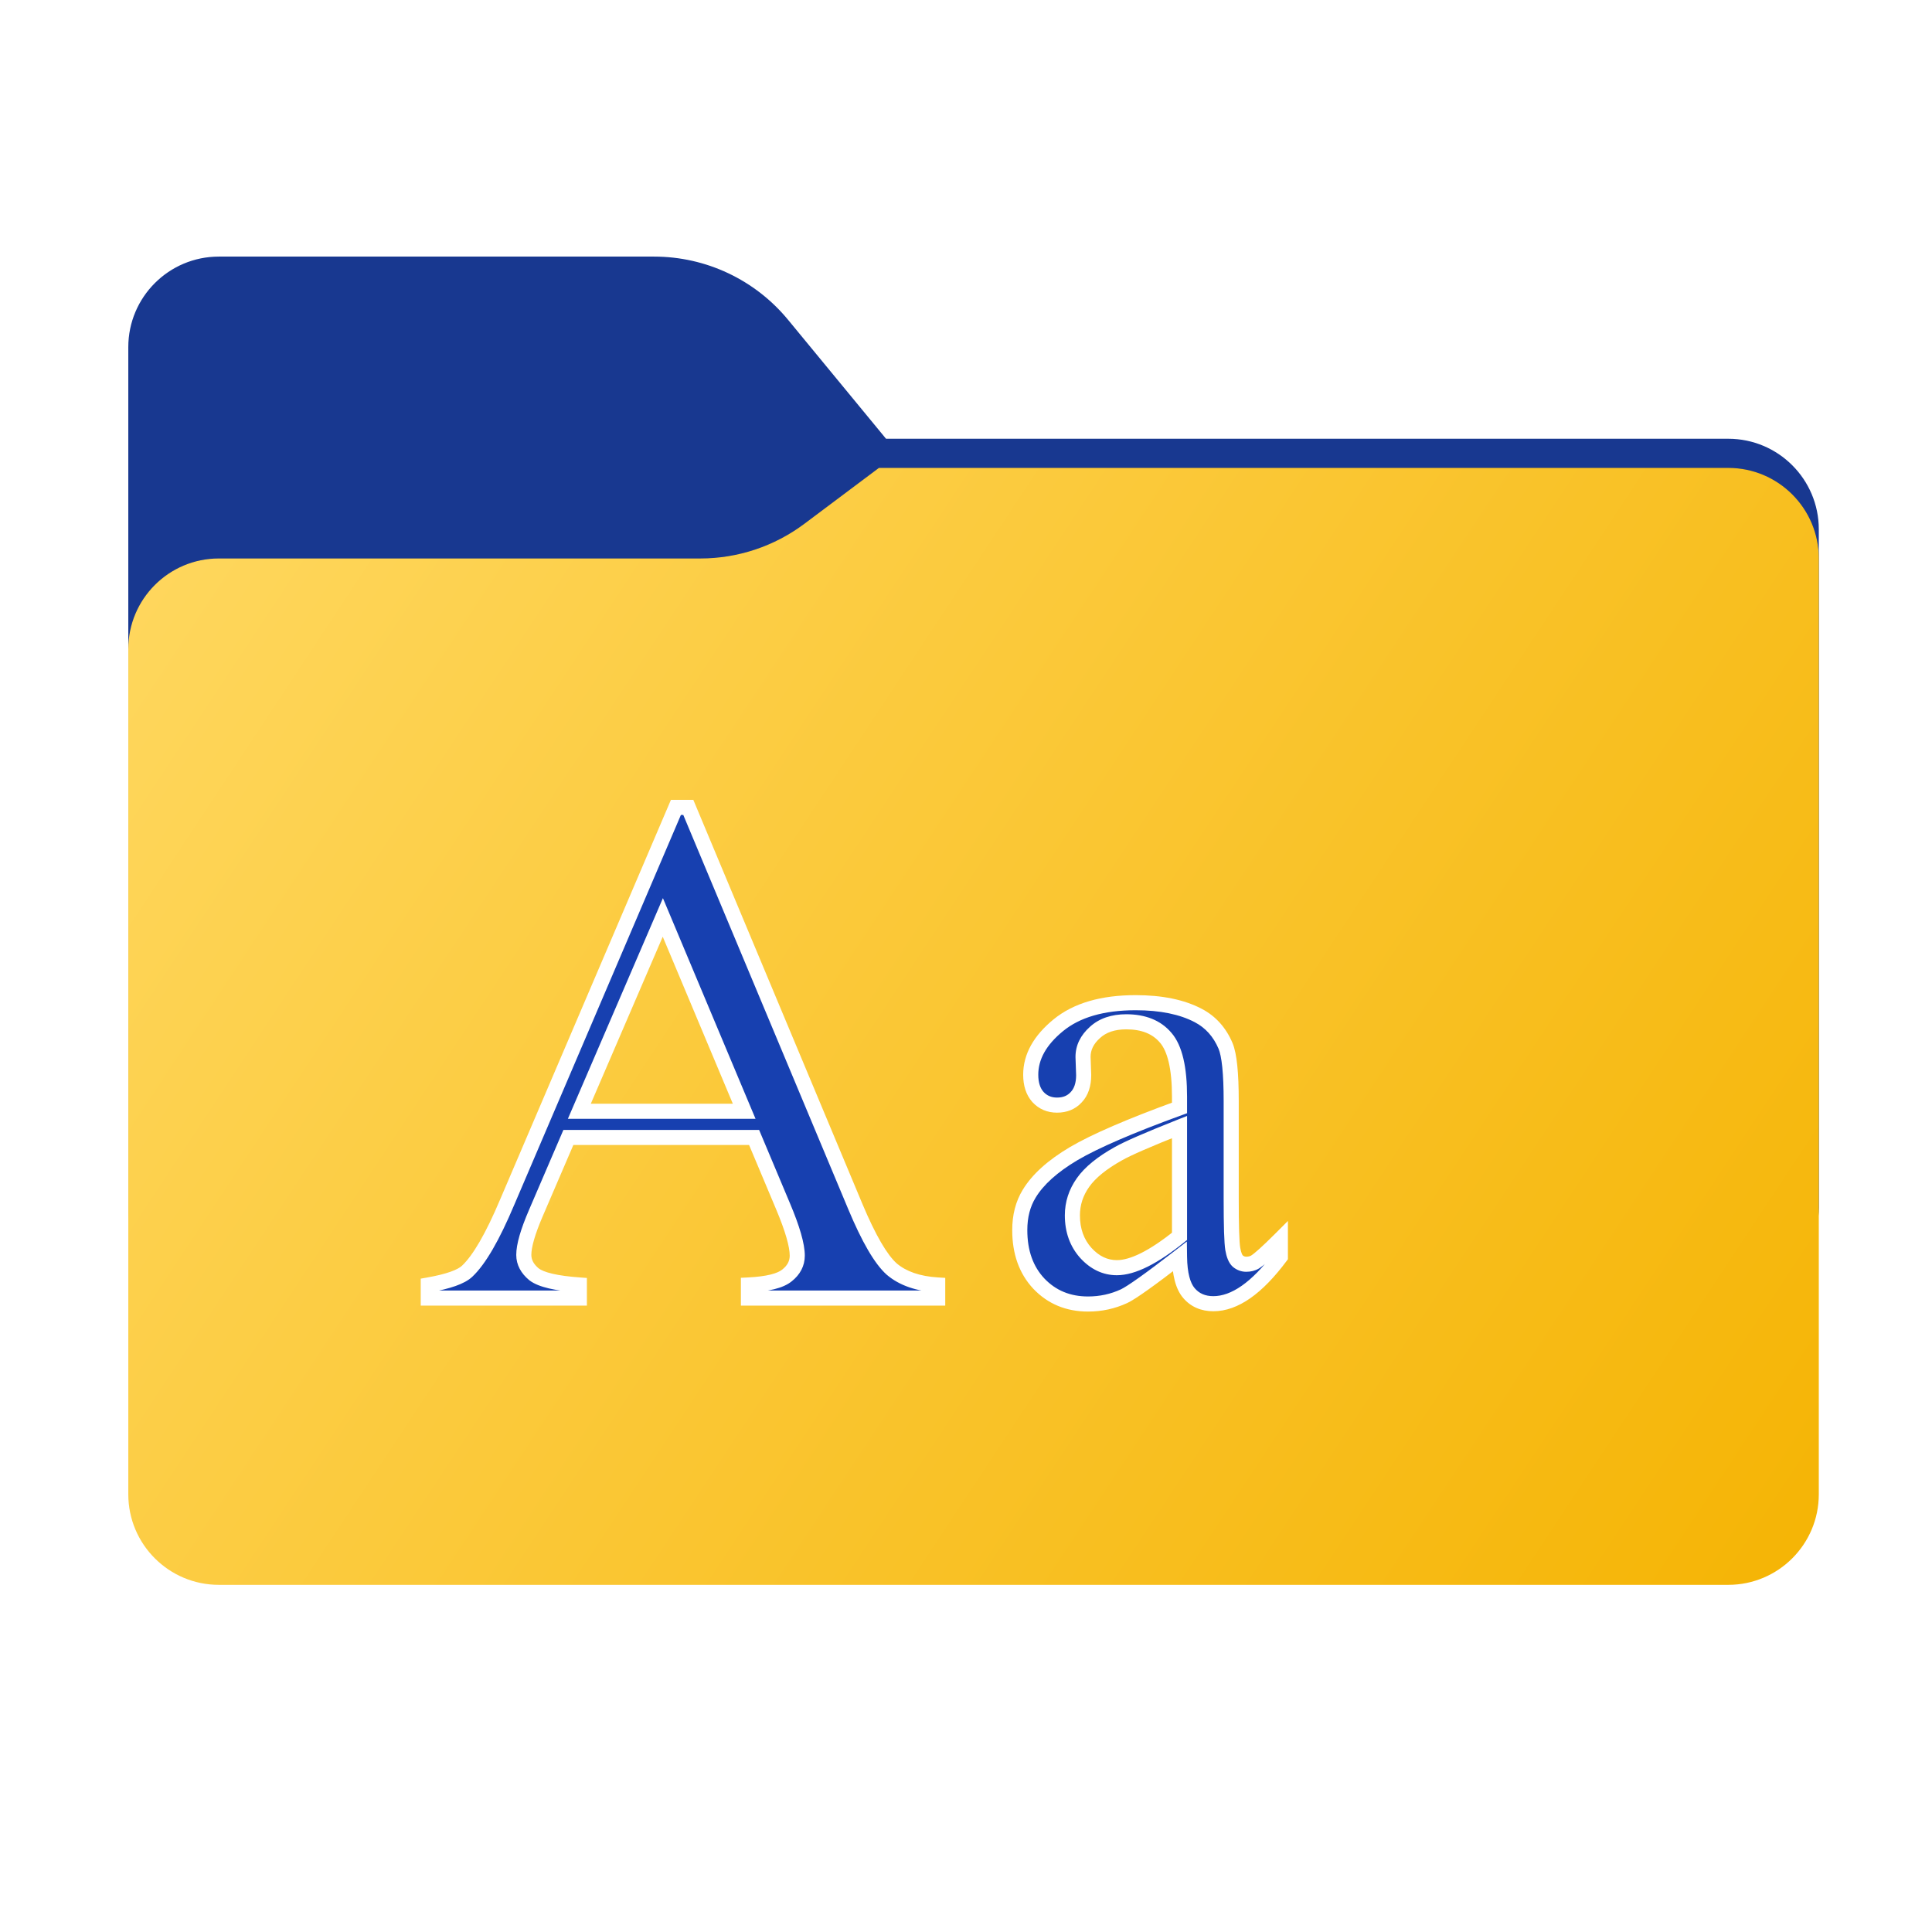 <svg width="256" height="256" viewBox="0 0 256 256" fill="none" xmlns="http://www.w3.org/2000/svg">
<path fill-rule="evenodd" clip-rule="evenodd" d="M104.425 42.378C100.056 37.073 93.544 34 86.671 34H29C22.373 34 17 39.373 17 46V58.137V68.2V160C17 166.627 22.373 172 29 172H229C235.627 172 241 166.627 241 160V70.137C241 63.51 235.627 58.137 229 58.137H117.404L104.425 42.378Z" fill="#183890"/>
<mask id="mask0_759_23124" style="mask-type:alpha" maskUnits="userSpaceOnUse" x="17" y="34" width="224" height="138">
<path fill-rule="evenodd" clip-rule="evenodd" d="M104.425 42.378C100.056 37.073 93.544 34 86.671 34H29C22.373 34 17 39.373 17 46V58.137V68.2V160C17 166.627 22.373 172 29 172H229C235.627 172 241 166.627 241 160V70.137C241 63.51 235.627 58.137 229 58.137H117.404L104.425 42.378Z" fill="url(#paint0_linear_759_23124)"/>
</mask>
<g mask="url(#mask0_759_23124)">
<g style="mix-blend-mode:multiply" filter="url(#filter0_f_759_23124)">
<path fill-rule="evenodd" clip-rule="evenodd" d="M92.789 74C97.764 74 102.605 72.387 106.586 69.402L116.459 62H229C235.627 62 241 67.373 241 74V108V160C241 166.627 235.627 172 229 172H29C22.373 172 17 166.627 17 160L17 108V86C17 79.373 22.373 74 29 74H87H92.789Z" fill="black" fill-opacity="0.3"/>
</g>
</g>
<g filter="url(#filter1_ii_759_23124)">
<path fill-rule="evenodd" clip-rule="evenodd" d="M92.789 74C97.764 74 102.605 72.387 106.586 69.402L116.459 62H229C235.627 62 241 67.373 241 74V108V198C241 204.627 235.627 210 229 210H29C22.373 210 17 204.627 17 198L17 108V86C17 79.373 22.373 74 29 74H87H92.789Z" fill="url(#paint1_linear_759_23124)"/>
</g>
<g filter="url(#filter2_d_759_23124)">
<path d="M99.922 146.719H75.312L71 156.75C69.938 159.219 69.406 161.062 69.406 162.281C69.406 163.25 69.859 164.109 70.766 164.859C71.703 165.578 73.703 166.047 76.766 166.266V168H56.75V166.266C59.406 165.797 61.125 165.188 61.906 164.438C63.5 162.938 65.266 159.891 67.203 155.297L89.562 102.984H91.203L113.328 155.859C115.109 160.109 116.719 162.875 118.156 164.156C119.625 165.406 121.656 166.109 124.25 166.266V168H99.172V166.266C101.703 166.141 103.406 165.719 104.281 165C105.188 164.281 105.641 163.406 105.641 162.375C105.641 161 105.016 158.828 103.766 155.859L99.922 146.719ZM98.609 143.25L87.828 117.562L76.766 143.25H98.609ZM156.292 162.521C152.39 165.537 149.942 167.281 148.946 167.751C147.451 168.443 145.86 168.789 144.173 168.789C141.544 168.789 139.372 167.889 137.657 166.091C135.969 164.292 135.125 161.927 135.125 158.994C135.125 157.14 135.54 155.535 136.37 154.179C137.504 152.298 139.469 150.527 142.263 148.867C145.086 147.207 149.762 145.187 156.292 142.807V141.313C156.292 137.522 155.683 134.921 154.466 133.51C153.276 132.099 151.533 131.394 149.236 131.394C147.493 131.394 146.109 131.864 145.086 132.805C144.034 133.745 143.509 134.825 143.509 136.042L143.592 138.449C143.592 139.722 143.26 140.704 142.595 141.396C141.959 142.088 141.115 142.434 140.064 142.434C139.04 142.434 138.196 142.074 137.532 141.354C136.896 140.635 136.577 139.653 136.577 138.408C136.577 136.028 137.795 133.842 140.23 131.85C142.665 129.858 146.082 128.862 150.481 128.862C153.857 128.862 156.624 129.429 158.782 130.563C160.414 131.421 161.618 132.763 162.393 134.589C162.891 135.779 163.14 138.214 163.14 141.894V154.802C163.14 158.426 163.209 160.654 163.347 161.484C163.486 162.286 163.707 162.826 164.012 163.103C164.344 163.379 164.717 163.518 165.132 163.518C165.575 163.518 165.962 163.421 166.294 163.227C166.875 162.867 167.996 161.857 169.656 160.197V162.521C166.557 166.672 163.596 168.747 160.774 168.747C159.418 168.747 158.339 168.277 157.537 167.336C156.734 166.395 156.319 164.79 156.292 162.521ZM156.292 159.824V145.339C152.114 146.999 149.416 148.175 148.199 148.867C146.013 150.084 144.449 151.357 143.509 152.685C142.568 154.013 142.097 155.466 142.097 157.043C142.097 159.035 142.692 160.695 143.882 162.023C145.072 163.324 146.442 163.974 147.991 163.974C150.094 163.974 152.861 162.591 156.292 159.824Z" fill="#1740B0"/>
<path d="M99.922 146.719L100.844 146.331L100.586 145.719H99.922V146.719ZM75.312 146.719V145.719H74.654L74.394 146.324L75.312 146.719ZM71 156.75L71.918 157.145L71.919 157.145L71 156.75ZM70.766 164.859L70.128 165.63L70.142 165.642L70.157 165.653L70.766 164.859ZM76.766 166.266H77.766V165.335L76.837 165.268L76.766 166.266ZM76.766 168V169H77.766V168H76.766ZM56.75 168H55.75V169H56.75V168ZM56.75 166.266L56.576 165.281L55.75 165.427V166.266H56.75ZM61.906 164.438L61.221 163.709L61.214 163.716L61.906 164.438ZM67.203 155.297L66.284 154.904L66.282 154.908L67.203 155.297ZM89.562 102.984V101.984H88.902L88.643 102.591L89.562 102.984ZM91.203 102.984L92.126 102.598L91.869 101.984H91.203V102.984ZM113.328 155.859L112.406 156.245L112.406 156.246L113.328 155.859ZM118.156 164.156L117.491 164.903L117.499 164.91L117.508 164.918L118.156 164.156ZM124.25 166.266H125.25V165.324L124.31 165.267L124.25 166.266ZM124.25 168V169H125.25V168H124.25ZM99.172 168H98.172V169H99.172V168ZM99.172 166.266L99.123 165.267L98.172 165.314V166.266H99.172ZM104.281 165L103.66 164.216L103.653 164.222L103.647 164.227L104.281 165ZM103.766 155.859L102.844 156.247L102.844 156.247L103.766 155.859ZM98.609 143.25V144.25H100.114L99.531 142.863L98.609 143.25ZM87.828 117.562L88.75 117.175L87.84 115.007L86.91 117.167L87.828 117.562ZM76.766 143.25L75.847 142.854L75.246 144.25H76.766V143.25ZM99.922 145.719H75.312V147.719H99.922V145.719ZM74.394 146.324L70.081 156.355L71.919 157.145L76.231 147.114L74.394 146.324ZM70.082 156.355C69.015 158.834 68.406 160.841 68.406 162.281H70.406C70.406 161.284 70.86 159.604 71.918 157.145L70.082 156.355ZM68.406 162.281C68.406 163.612 69.046 164.735 70.128 165.63L71.403 164.089C70.672 163.484 70.406 162.888 70.406 162.281H68.406ZM70.157 165.653C70.793 166.14 71.69 166.477 72.741 166.724C73.811 166.974 75.133 167.152 76.694 167.263L76.837 165.268C75.335 165.161 74.127 164.994 73.197 164.776C72.248 164.554 71.676 164.297 71.374 164.066L70.157 165.653ZM75.766 166.266V168H77.766V166.266H75.766ZM76.766 167H56.75V169H76.766V167ZM57.75 168V166.266H55.75V168H57.75ZM56.924 167.25C58.283 167.011 59.435 166.729 60.365 166.4C61.279 166.076 62.059 165.677 62.599 165.159L61.214 163.716C60.973 163.948 60.502 164.229 59.697 164.515C58.908 164.794 57.873 165.052 56.576 165.281L56.924 167.25ZM62.592 165.166C64.353 163.508 66.185 160.284 68.124 155.685L66.282 154.908C64.346 159.497 62.648 162.367 61.221 163.709L62.592 165.166ZM68.123 155.69L90.482 103.377L88.643 102.591L66.284 154.904L68.123 155.69ZM89.562 103.984H91.203V101.984H89.562V103.984ZM90.281 103.37L112.406 156.245L114.251 155.473L92.126 102.598L90.281 103.37ZM112.406 156.246C114.186 160.493 115.867 163.455 117.491 164.903L118.822 163.41C117.571 162.295 116.033 159.726 114.25 155.473L112.406 156.246ZM117.508 164.918C119.191 166.35 121.454 167.099 124.19 167.264L124.31 165.267C121.858 165.12 120.059 164.462 118.804 163.395L117.508 164.918ZM123.25 166.266V168H125.25V166.266H123.25ZM124.25 167H99.172V169H124.25V167ZM100.172 168V166.266H98.172V168H100.172ZM99.221 167.264C100.526 167.2 101.653 167.058 102.588 166.826C103.513 166.597 104.318 166.264 104.916 165.773L103.647 164.227C103.37 164.454 102.886 164.692 102.107 164.885C101.339 165.075 100.349 165.206 99.123 165.267L99.221 167.264ZM104.903 165.784C106.015 164.901 106.641 163.751 106.641 162.375H104.641C104.641 163.061 104.36 163.661 103.66 164.216L104.903 165.784ZM106.641 162.375C106.641 160.779 105.938 158.441 104.687 155.471L102.844 156.247C104.094 159.215 104.641 161.221 104.641 162.375H106.641ZM104.687 155.472L100.844 146.331L99 147.106L102.844 156.247L104.687 155.472ZM99.531 142.863L88.75 117.175L86.906 117.95L97.687 143.637L99.531 142.863ZM86.91 117.167L75.847 142.854L77.684 143.646L88.747 117.958L86.91 117.167ZM76.766 144.25H98.609V142.25H76.766V144.25ZM156.292 162.521L157.292 162.509L157.267 160.503L155.68 161.73L156.292 162.521ZM148.946 167.751L149.366 168.658L149.373 168.655L148.946 167.751ZM137.657 166.091L136.927 166.775L136.933 166.781L137.657 166.091ZM136.37 154.179L137.223 154.701L137.226 154.696L136.37 154.179ZM142.263 148.867L141.756 148.005L141.753 148.007L142.263 148.867ZM156.292 142.807L156.634 143.747L157.292 143.507V142.807H156.292ZM154.466 133.51L153.701 134.155L153.708 134.163L154.466 133.51ZM145.086 132.805L145.753 133.55L145.762 133.541L145.086 132.805ZM143.509 136.042H142.509V136.059L142.509 136.076L143.509 136.042ZM143.592 138.449H144.592V138.432L144.591 138.415L143.592 138.449ZM142.595 141.396L141.874 140.703L141.867 140.711L141.86 140.719L142.595 141.396ZM137.532 141.354L136.783 142.017L136.79 142.025L136.797 142.033L137.532 141.354ZM158.782 130.563L158.317 131.449L158.317 131.449L158.782 130.563ZM162.393 134.589L163.315 134.203L163.313 134.199L162.393 134.589ZM163.347 161.484L162.361 161.648L162.362 161.654L163.347 161.484ZM164.012 163.103L163.339 163.842L163.355 163.857L163.371 163.871L164.012 163.103ZM166.294 163.227L166.798 164.091L166.809 164.084L166.821 164.077L166.294 163.227ZM169.656 160.197H170.656V157.783L168.949 159.49L169.656 160.197ZM169.656 162.521L170.457 163.12L170.656 162.854V162.521H169.656ZM156.292 159.824L156.92 160.602L157.292 160.302V159.824H156.292ZM156.292 145.339H157.292V143.865L155.923 144.41L156.292 145.339ZM148.199 148.867L148.685 149.74L148.693 149.736L148.199 148.867ZM143.509 152.685L142.693 152.107L143.509 152.685ZM143.882 162.023L143.137 162.691L143.144 162.698L143.882 162.023ZM155.68 161.73C153.734 163.235 152.158 164.415 150.949 165.276C149.718 166.153 148.925 166.655 148.519 166.847L149.373 168.655C149.962 168.377 150.892 167.772 152.109 166.905C153.349 166.023 154.948 164.824 156.903 163.313L155.68 161.73ZM148.525 166.844C147.166 167.473 145.719 167.789 144.173 167.789V169.789C146.002 169.789 147.737 169.413 149.366 168.658L148.525 166.844ZM144.173 167.789C141.8 167.789 139.895 166.989 138.38 165.401L136.933 166.781C138.849 168.79 141.288 169.789 144.173 169.789V167.789ZM138.386 165.407C136.904 163.828 136.125 161.723 136.125 158.994H134.125C134.125 162.13 135.033 164.757 136.927 166.775L138.386 165.407ZM136.125 158.994C136.125 157.293 136.504 155.875 137.223 154.701L135.517 153.657C134.576 155.195 134.125 156.987 134.125 158.994H136.125ZM137.226 154.696C138.244 153.007 140.058 151.34 142.774 149.726L141.753 148.007C138.879 149.714 136.764 151.589 135.514 153.663L137.226 154.696ZM142.77 149.729C145.509 148.118 150.113 146.123 156.634 143.747L155.949 141.868C149.411 144.25 144.662 146.295 141.756 148.005L142.77 149.729ZM157.292 142.807V141.313H155.292V142.807H157.292ZM157.292 141.313C157.292 137.492 156.694 134.562 155.223 132.857L153.708 134.163C154.672 135.281 155.292 137.553 155.292 141.313H157.292ZM155.23 132.866C153.805 131.175 151.749 130.394 149.236 130.394V132.394C151.316 132.394 152.747 133.023 153.701 134.155L155.23 132.866ZM149.236 130.394C147.309 130.394 145.661 130.918 144.409 132.068L145.762 133.541C146.558 132.81 147.677 132.394 149.236 132.394V130.394ZM144.419 132.059C143.193 133.157 142.509 134.494 142.509 136.042H144.509C144.509 135.155 144.876 134.334 145.753 133.55L144.419 132.059ZM142.509 136.076L142.592 138.484L144.591 138.415L144.508 136.008L142.509 136.076ZM142.592 138.449C142.592 139.551 142.307 140.252 141.874 140.703L143.317 142.089C144.212 141.156 144.592 139.893 144.592 138.449H142.592ZM141.86 140.719C141.436 141.179 140.872 141.434 140.064 141.434V143.434C141.358 143.434 142.482 142.996 143.331 142.073L141.86 140.719ZM140.064 141.434C139.305 141.434 138.732 141.18 138.267 140.676L136.797 142.033C137.66 142.968 138.775 143.434 140.064 143.434V141.434ZM138.281 140.692C137.849 140.204 137.577 139.483 137.577 138.408H135.577C135.577 139.823 135.942 141.066 136.783 142.017L138.281 140.692ZM137.577 138.408C137.577 136.418 138.58 134.492 140.863 132.624L139.597 131.076C137.01 133.193 135.577 135.638 135.577 138.408H137.577ZM140.863 132.624C143.06 130.827 146.222 129.862 150.481 129.862V127.862C145.942 127.862 142.27 128.889 139.597 131.076L140.863 132.624ZM150.481 129.862C153.754 129.862 156.346 130.413 158.317 131.449L159.247 129.678C156.901 128.445 153.96 127.862 150.481 127.862V129.862ZM158.317 131.449C159.729 132.191 160.78 133.349 161.472 134.98L163.313 134.199C162.456 132.177 161.1 130.652 159.247 129.678L158.317 131.449ZM161.47 134.975C161.661 135.431 161.837 136.219 161.958 137.41C162.078 138.581 162.14 140.073 162.14 141.894H164.14C164.14 140.035 164.077 138.47 163.948 137.206C163.821 135.962 163.622 134.937 163.315 134.203L161.47 134.975ZM162.14 141.894V154.802H164.14V141.894H162.14ZM162.14 154.802C162.14 158.391 162.206 160.717 162.361 161.648L164.334 161.319C164.212 160.591 164.14 158.462 164.14 154.802H162.14ZM162.362 161.654C162.507 162.494 162.772 163.327 163.339 163.842L164.684 162.363C164.643 162.325 164.465 162.078 164.333 161.314L162.362 161.654ZM163.371 163.871C163.875 164.29 164.473 164.518 165.132 164.518V162.518C164.961 162.518 164.812 162.468 164.652 162.334L163.371 163.871ZM165.132 164.518C165.725 164.518 166.291 164.387 166.798 164.091L165.79 162.363C165.633 162.455 165.425 162.518 165.132 162.518V164.518ZM166.821 164.077C167.52 163.644 168.725 162.542 170.363 160.904L168.949 159.49C167.266 161.173 166.231 162.09 165.768 162.377L166.821 164.077ZM168.656 160.197V162.521H170.656V160.197H168.656ZM168.855 161.923C165.795 166.021 163.095 167.747 160.774 167.747V169.747C164.098 169.747 167.319 167.323 170.457 163.12L168.855 161.923ZM160.774 167.747C159.679 167.747 158.89 167.382 158.298 166.687L156.776 167.985C157.788 169.172 159.158 169.747 160.774 169.747V167.747ZM158.298 166.687C157.73 166.022 157.319 164.717 157.292 162.509L155.292 162.534C155.32 164.864 155.739 166.769 156.776 167.985L158.298 166.687ZM157.292 159.824V145.339H155.292V159.824H157.292ZM155.923 144.41C151.759 146.064 148.993 147.265 147.705 147.997L148.693 149.736C149.839 149.085 152.469 147.934 156.661 146.268L155.923 144.41ZM147.712 147.993C145.459 149.248 143.754 150.609 142.693 152.107L144.325 153.263C145.145 152.105 146.566 150.92 148.685 149.74L147.712 147.993ZM142.693 152.107C141.636 153.598 141.097 155.252 141.097 157.043H143.097C143.097 155.68 143.499 154.428 144.325 153.263L142.693 152.107ZM141.097 157.043C141.097 159.25 141.764 161.157 143.137 162.691L144.627 161.356C143.621 160.233 143.097 158.82 143.097 157.043H141.097ZM143.144 162.698C144.495 164.175 146.121 164.974 147.991 164.974V162.974C146.762 162.974 145.649 162.473 144.62 161.348L143.144 162.698ZM147.991 164.974C150.467 164.974 153.471 163.383 156.92 160.602L155.664 159.045C152.25 161.798 149.721 162.974 147.991 162.974V164.974Z" fill="white"/>
</g>
<defs>
<filter id="filter0_f_759_23124" x="-20" y="25" width="298" height="184" filterUnits="userSpaceOnUse" color-interpolation-filters="sRGB">
<feFlood flood-opacity="0" result="BackgroundImageFix"/>
<feBlend mode="normal" in="SourceGraphic" in2="BackgroundImageFix" result="shape"/>
<feGaussianBlur stdDeviation="18.5" result="effect1_foregroundBlur_759_23124"/>
</filter>
<filter id="filter1_ii_759_23124" x="17" y="62" width="224" height="148" filterUnits="userSpaceOnUse" color-interpolation-filters="sRGB">
<feFlood flood-opacity="0" result="BackgroundImageFix"/>
<feBlend mode="normal" in="SourceGraphic" in2="BackgroundImageFix" result="shape"/>
<feColorMatrix in="SourceAlpha" type="matrix" values="0 0 0 0 0 0 0 0 0 0 0 0 0 0 0 0 0 0 127 0" result="hardAlpha"/>
<feOffset dy="4"/>
<feComposite in2="hardAlpha" operator="arithmetic" k2="-1" k3="1"/>
<feColorMatrix type="matrix" values="0 0 0 0 1 0 0 0 0 1 0 0 0 0 1 0 0 0 0.25 0"/>
<feBlend mode="normal" in2="shape" result="effect1_innerShadow_759_23124"/>
<feColorMatrix in="SourceAlpha" type="matrix" values="0 0 0 0 0 0 0 0 0 0 0 0 0 0 0 0 0 0 127 0" result="hardAlpha"/>
<feOffset dy="-4"/>
<feComposite in2="hardAlpha" operator="arithmetic" k2="-1" k3="1"/>
<feColorMatrix type="matrix" values="0 0 0 0 0 0 0 0 0 0 0 0 0 0 0 0 0 0 0.9 0"/>
<feBlend mode="soft-light" in2="effect1_innerShadow_759_23124" result="effect2_innerShadow_759_23124"/>
</filter>
<filter id="filter2_d_759_23124" x="52.75" y="102.984" width="120.906" height="73.805" filterUnits="userSpaceOnUse" color-interpolation-filters="sRGB">
<feFlood flood-opacity="0" result="BackgroundImageFix"/>
<feColorMatrix in="SourceAlpha" type="matrix" values="0 0 0 0 0 0 0 0 0 0 0 0 0 0 0 0 0 0 127 0" result="hardAlpha"/>
<feOffset dy="4"/>
<feGaussianBlur stdDeviation="2"/>
<feComposite in2="hardAlpha" operator="out"/>
<feColorMatrix type="matrix" values="0 0 0 0 0 0 0 0 0 0 0 0 0 0 0 0 0 0 0.25 0"/>
<feBlend mode="normal" in2="BackgroundImageFix" result="effect1_dropShadow_759_23124"/>
<feBlend mode="normal" in="SourceGraphic" in2="effect1_dropShadow_759_23124" result="shape"/>
</filter>
<linearGradient id="paint0_linear_759_23124" x1="17" y1="34" x2="197.768" y2="215.142" gradientUnits="userSpaceOnUse">
<stop stop-color="#05815D"/>
<stop offset="1" stop-color="#0C575F"/>
</linearGradient>
<linearGradient id="paint1_linear_759_23124" x1="17" y1="62" x2="241" y2="210" gradientUnits="userSpaceOnUse">
<stop stop-color="#FFD860"/>
<stop offset="1" stop-color="#F5B404"/>
</linearGradient>
</defs>
</svg>
